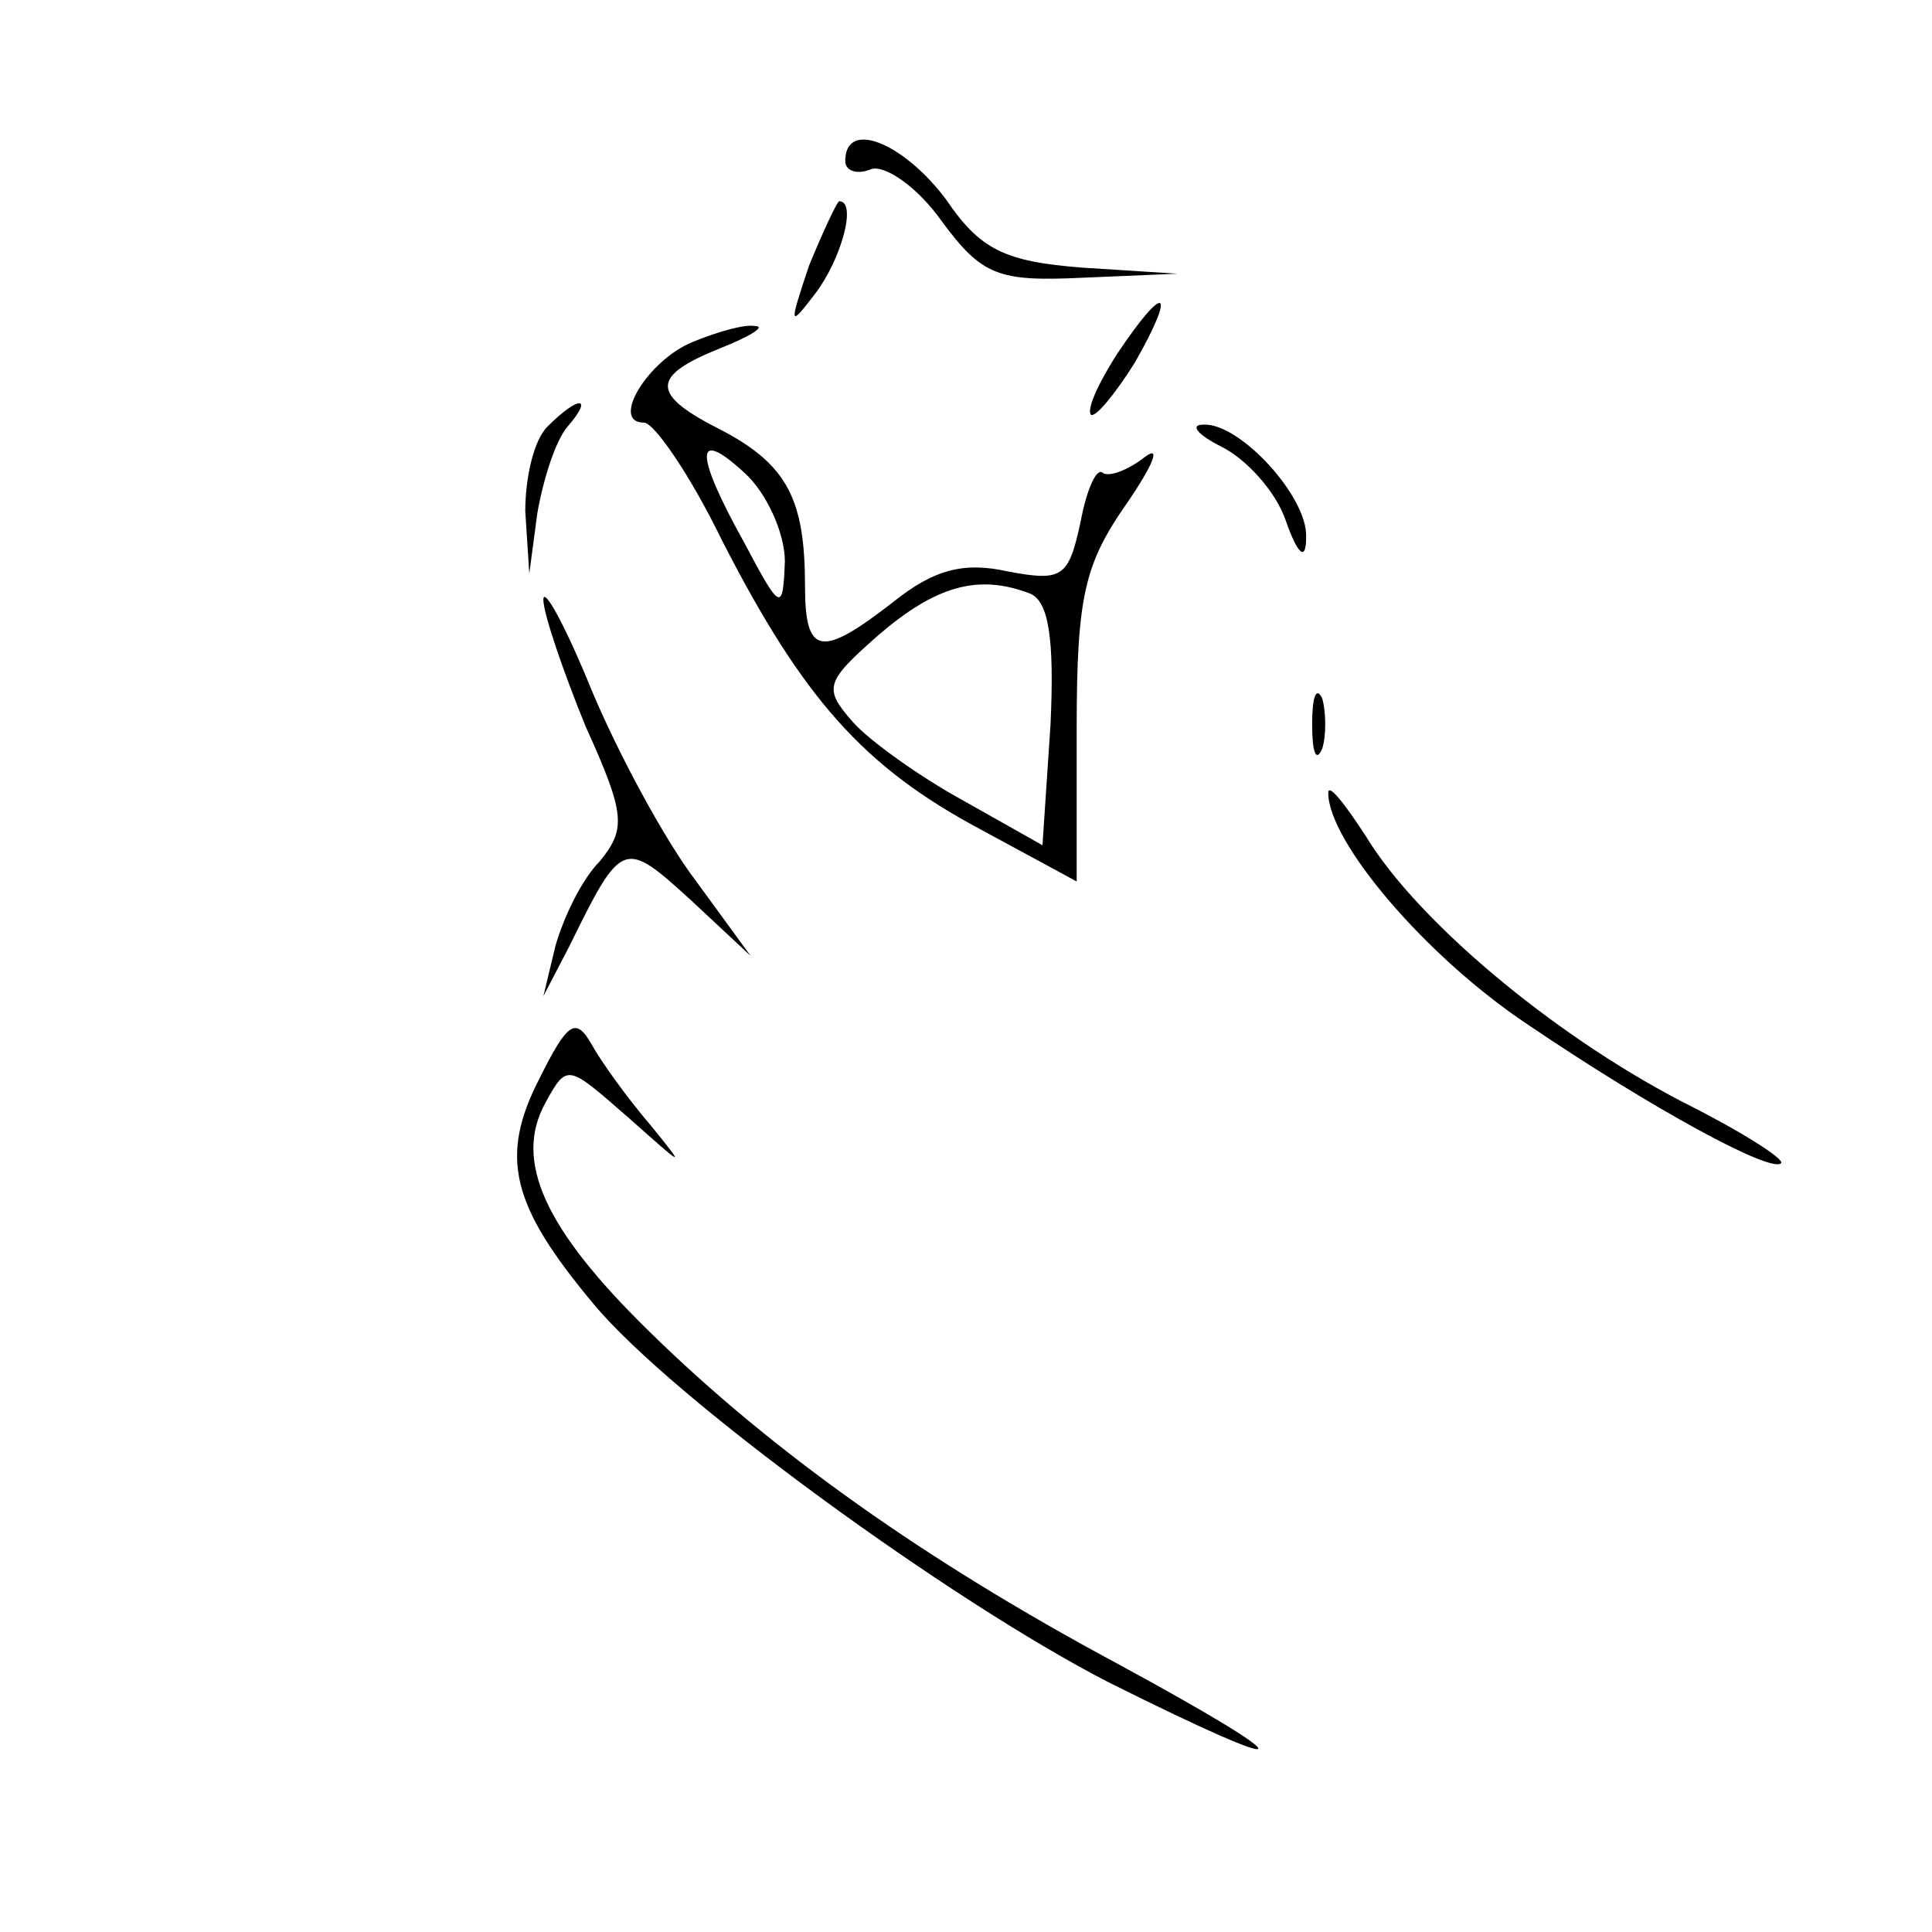 <?xml version="1.0" standalone="no"?>
<!DOCTYPE svg PUBLIC "-//W3C//DTD SVG 20010904//EN"
 "http://www.w3.org/TR/2001/REC-SVG-20010904/DTD/svg10.dtd">
<svg version="1.0" xmlns="http://www.w3.org/2000/svg"
 width="96pt" height="96pt" viewBox="0 0 96 96"
 preserveAspectRatio="xMidYMid meet">

<g transform="translate(0,96) scale(0.1,-0.1)"
fill="#000000" stroke="none">
<path d="M420 880 c0 -5 6 -7 13 -4 7 2 23 -9 35 -26 20 -27 28 -30 70 -28
l47 2 -47 3 c-39 3 -51 9 -68 34 -21 28 -50 40 -50 19z"/>
<path d="M402 828 c-10 -30 -10 -31 3 -14 13 17 21 46 12 46 -1 0 -8 -15 -15
-32z"/>
<path d="M555 784 c-9 -14 -15 -27 -13 -30 2 -2 12 10 22 26 21 37 15 40 -9 4z"/>
<path d="M344 790 c-22 -9 -41 -40 -24 -40 5 0 23 -26 39 -59 40 -78 70 -112
128 -143 l48 -26 0 76 c0 66 4 82 25 112 13 19 17 29 9 23 -9 -7 -18 -10 -21
-8 -3 3 -8 -8 -11 -24 -6 -28 -9 -30 -36 -25 -22 5 -37 1 -57 -15 -36 -28 -44
-27 -44 8 0 43 -9 60 -41 77 -36 18 -36 27 -1 41 15 6 23 11 17 11 -5 1 -19
-3 -31 -8z m46 -109 c-1 -25 -2 -25 -20 9 -25 45 -25 58 0 35 11 -10 20 -30
20 -44z m122 -16 c9 -4 12 -22 10 -65 l-4 -60 -39 22 c-22 12 -47 30 -55 39
-15 17 -14 20 12 43 29 25 50 31 76 21z"/>
<path d="M272 748 c-7 -7 -11 -26 -11 -42 l2 -31 4 30 c3 17 9 36 15 43 13 15
6 16 -10 0z"/>
<path d="M607 738 c12 -6 27 -22 32 -37 6 -17 10 -20 10 -8 1 20 -33 57 -51
56 -7 0 -3 -5 9 -11z"/>
<path d="M270 662 c0 -7 10 -36 21 -63 20 -44 20 -51 7 -67 -9 -9 -18 -28 -22
-42 l-6 -25 13 25 c26 53 27 53 60 23 l30 -28 -27 37 c-16 21 -39 64 -52 95
-13 32 -24 52 -24 45z"/>
<path d="M652 600 c0 -14 2 -19 5 -12 2 6 2 18 0 25 -3 6 -5 1 -5 -13z"/>
<path d="M660 566 c0 -24 48 -81 99 -115 62 -42 121 -74 126 -69 2 2 -20 16
-50 31 -65 34 -131 90 -156 131 -11 17 -19 27 -19 22z"/>
<path d="M268 424 c-20 -39 -14 -63 27 -112 39 -47 178 -148 256 -188 98 -49
99 -42 3 10 -93 50 -170 104 -232 165 -51 50 -67 84 -51 113 11 20 11 19 42
-8 27 -24 28 -25 11 -4 -12 14 -25 32 -30 41 -8 14 -12 11 -26 -17z"/>
</g>
</svg>
